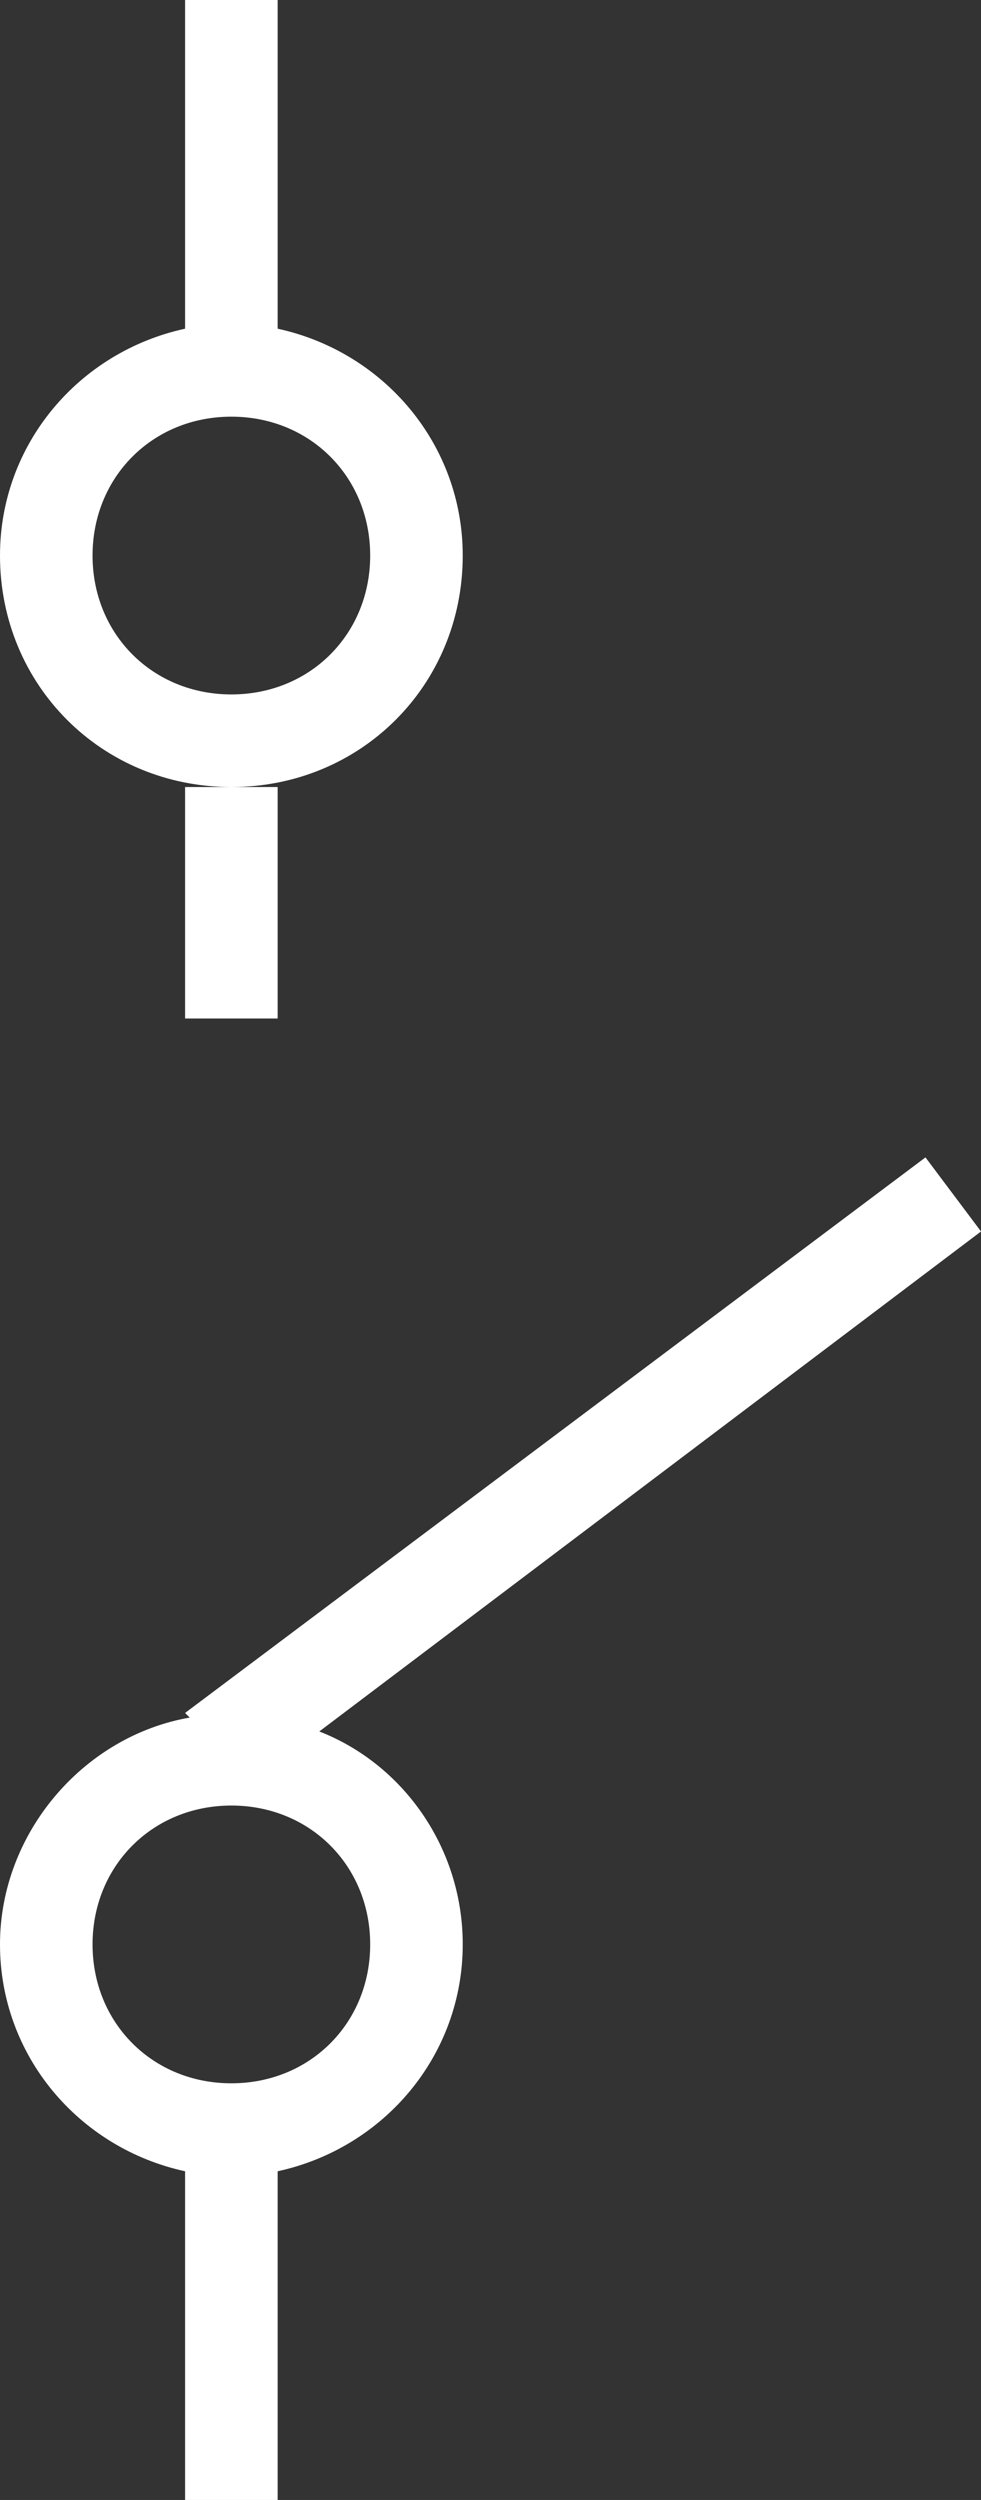 <svg version="1.1" id="图层_1" xmlns="http://www.w3.org/2000/svg" x="0" y="0" width="21.2" height="54" xml:space="preserve"><rect width="100%" height="100%" fill="#333333" stroke="none"/><style>.st0{fill:#fff}</style><path class="st0" d="M4 22h2v-5H4zM5 17c2.8 0 5-2.2 5-5 0-2.4-1.7-4.4-4-4.9V0H4v7.1c-2.3.5-4 2.5-4 4.9 0 2.8 2.2 5 5 5zm0-8c1.7 0 3 1.3 3 3s-1.3 3-3 3-3-1.3-3-3 1.3-3 3-3zM6.9 37.4l14.3-10.8L20 25 4 37l.1.1C1.8 37.5 0 39.6 0 42c0 2.4 1.7 4.4 4 4.9V54h2v-7.1c2.3-.5 4-2.5 4-4.9 0-2.1-1.3-3.9-3.1-4.6zM5 45c-1.7 0-3-1.3-3-3s1.3-3 3-3 3 1.3 3 3-1.3 3-3 3z"/></svg>